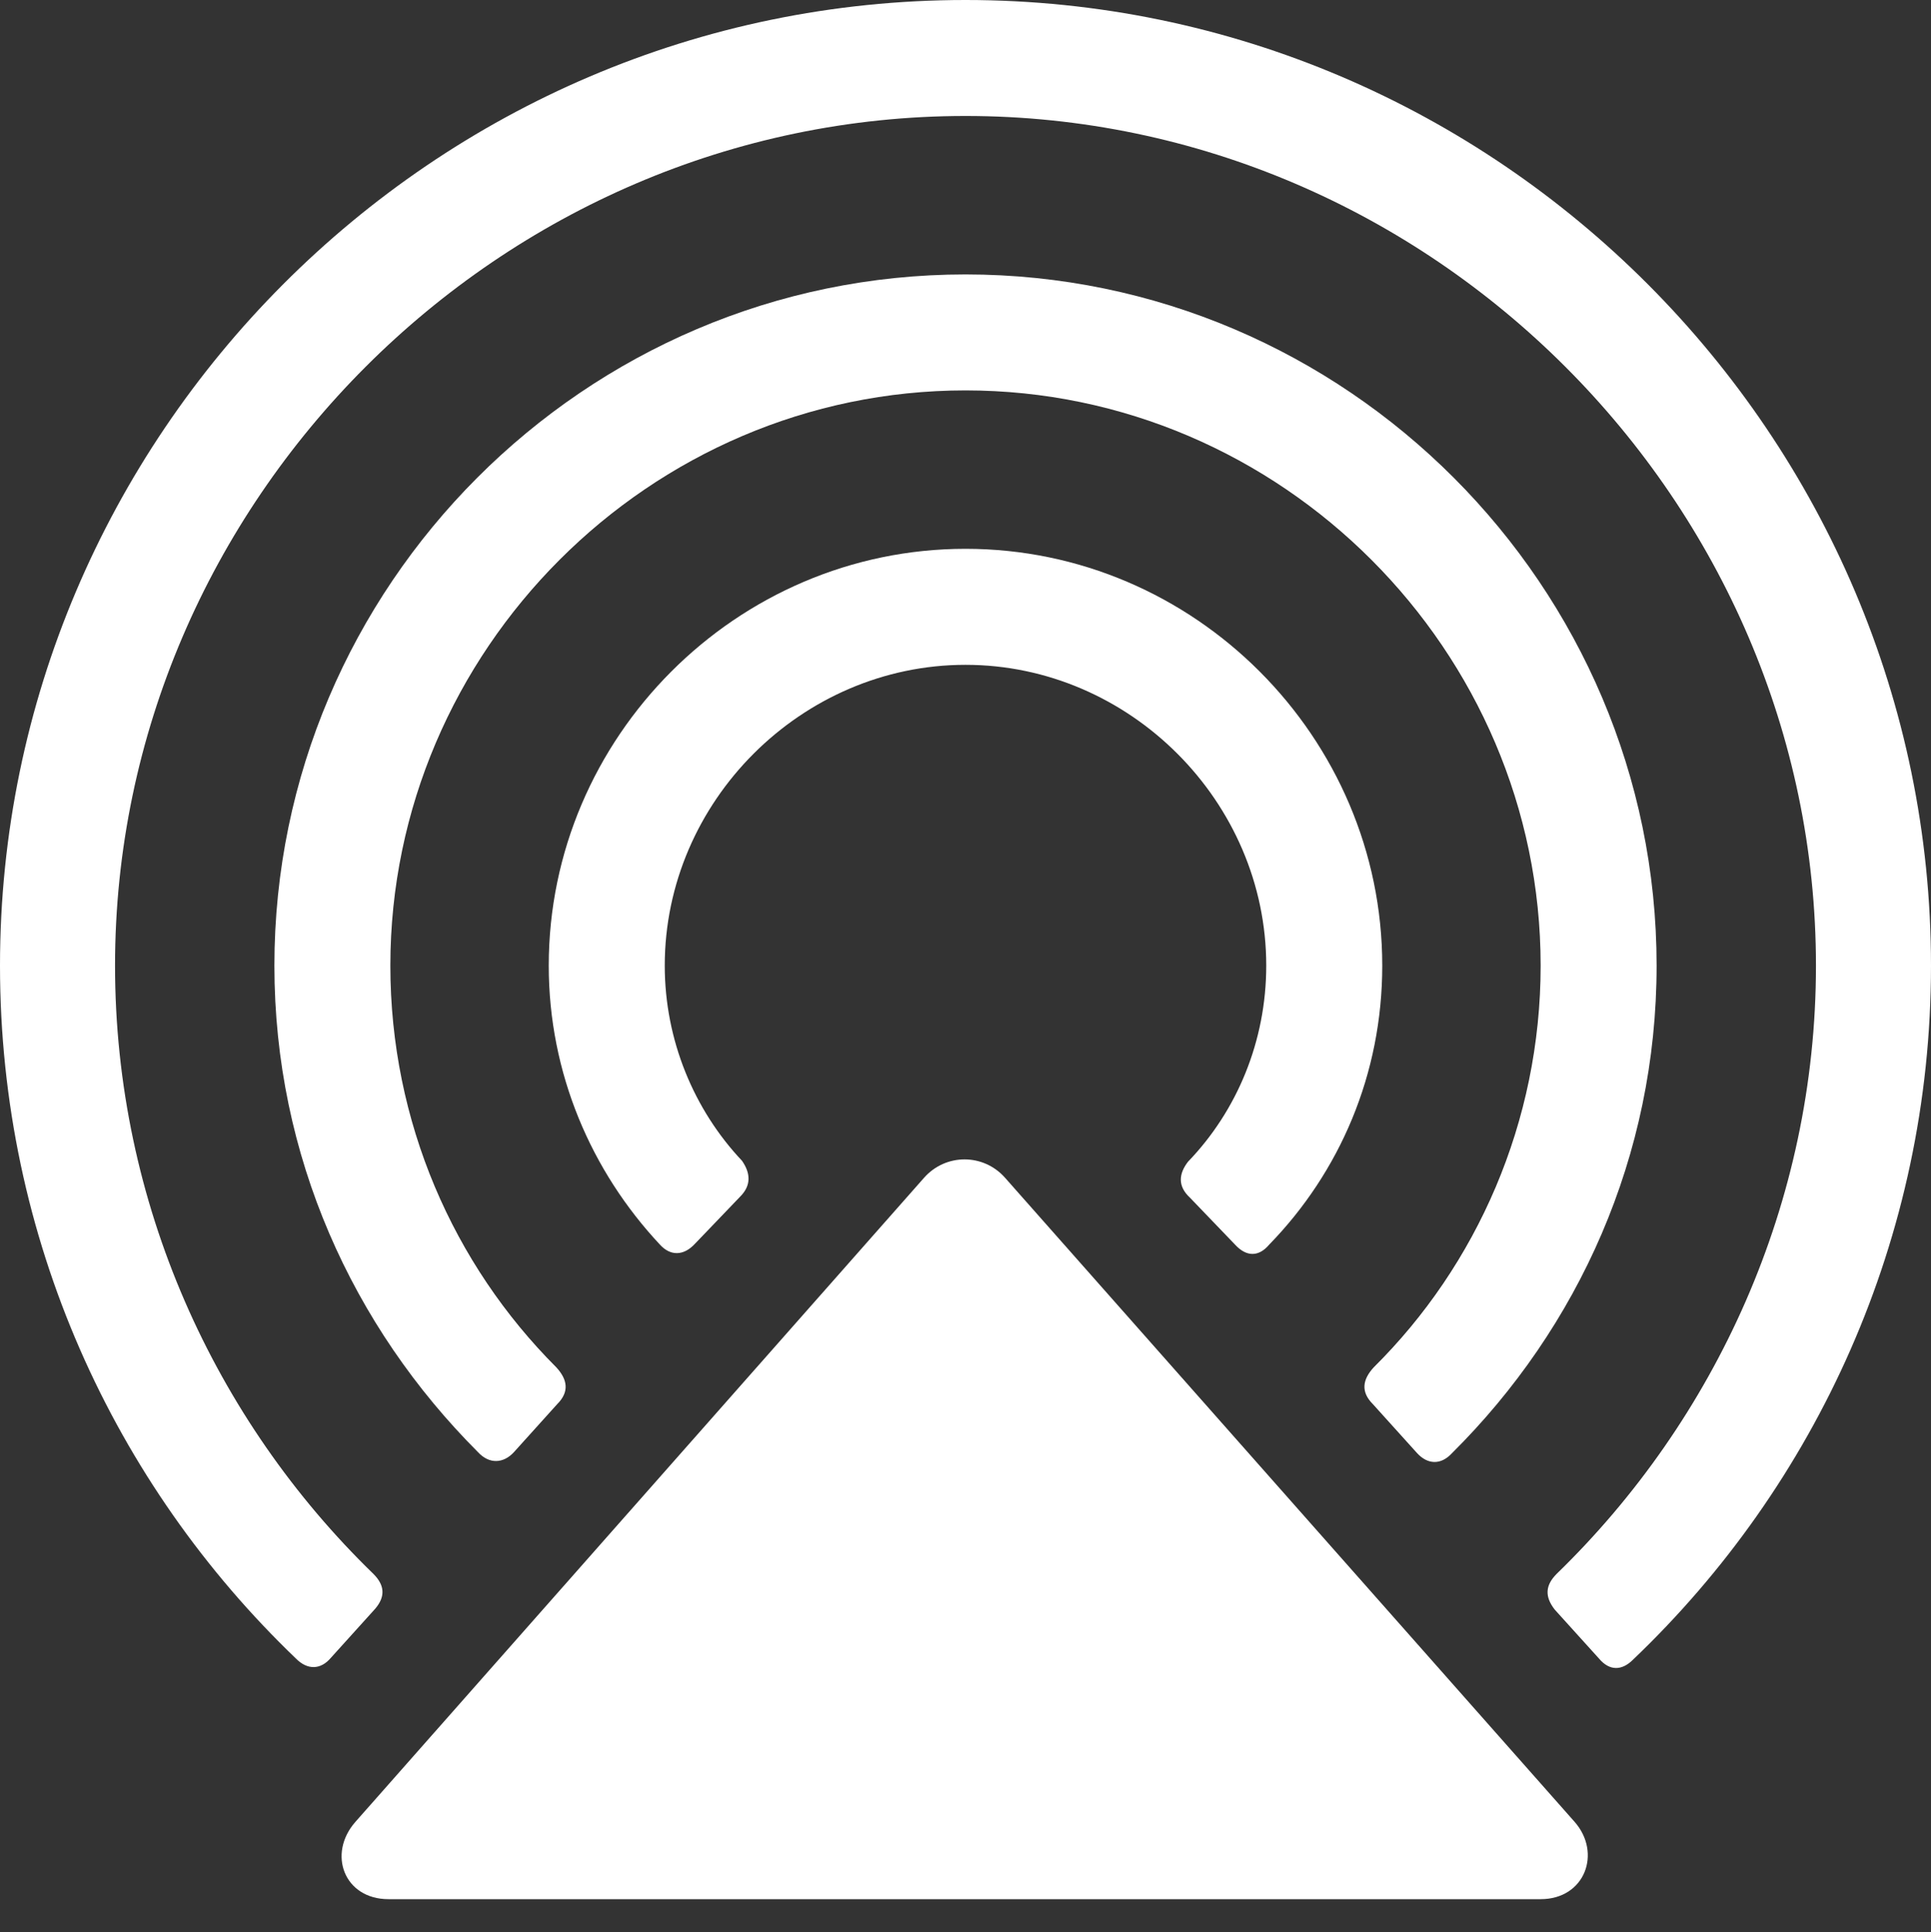 <?xml version="1.0" encoding="UTF-8"?> <!--Generator: Apple Native CoreSVG 232.5--> <!DOCTYPE svg PUBLIC "-//W3C//DTD SVG 1.1//EN"        "http://www.w3.org/Graphics/SVG/1.1/DTD/svg11.dtd"> <svg version="1.1" xmlns="http://www.w3.org/2000/svg" xmlns:xlink="http://www.w3.org/1999/xlink" width="40" height="40.02"><rect width="100%" height="100%" fill="#333333" stroke="none"/>  <g>   <rect height="40.02" opacity="0" width="40" x="0" y="0"/>   <path d="M0 20C0 25.645 2.363 30.742 6.133 34.355C6.367 34.59 6.641 34.59 6.855 34.336L7.773 33.32C7.988 33.066 7.969 32.832 7.734 32.598C4.453 29.414 2.383 24.922 2.383 20C2.383 10.391 10.352 2.402 20 2.402C29.648 2.402 37.617 10.391 37.617 20C37.617 24.922 35.527 29.414 32.246 32.598C32.012 32.832 31.992 33.066 32.207 33.34L33.125 34.355C33.34 34.609 33.594 34.609 33.828 34.375C37.617 30.762 40 25.645 40 20C40 9.043 31.035 0 20 0C8.965 0 0 9.043 0 20Z" fill="#ffffff"/>   <path d="M5.684 20C5.684 23.945 7.305 27.48 9.902 30.078C10.137 30.332 10.43 30.312 10.645 30.078L11.543 29.082C11.797 28.828 11.758 28.574 11.523 28.32C9.395 26.191 8.086 23.242 8.086 20C8.086 13.477 13.457 8.086 20 8.086C26.543 8.086 31.914 13.477 31.914 20C31.914 23.242 30.586 26.211 28.457 28.32C28.223 28.574 28.184 28.828 28.438 29.082L29.355 30.098C29.57 30.332 29.844 30.352 30.078 30.098C32.695 27.5 34.316 23.945 34.316 20C34.316 12.148 27.891 5.684 20 5.684C12.109 5.684 5.684 12.148 5.684 20Z" fill="#ffffff"/>   <path d="M11.367 20C11.367 22.227 12.246 24.258 13.672 25.781C13.887 26.016 14.16 26.016 14.395 25.762L15.332 24.785C15.566 24.551 15.547 24.297 15.371 24.043C14.375 22.988 13.77 21.543 13.77 20C13.77 16.602 16.602 13.77 20 13.77C23.398 13.77 26.23 16.602 26.23 20C26.23 21.562 25.625 23.008 24.609 24.062C24.414 24.316 24.395 24.57 24.648 24.805L25.586 25.781C25.82 26.035 26.074 26.035 26.289 25.781C27.754 24.277 28.633 22.246 28.633 20C28.633 15.273 24.746 11.367 20 11.367C15.254 11.367 11.367 15.273 11.367 20Z" fill="#ffffff"/>   <path d="M8.047 39.336L31.914 39.336C32.832 39.336 33.184 38.379 32.617 37.734L20.82 24.395C20.371 23.887 19.59 23.887 19.141 24.395L7.363 37.734C6.777 38.398 7.129 39.336 8.047 39.336Z" fill="#ffffff"/>  </g> </svg>